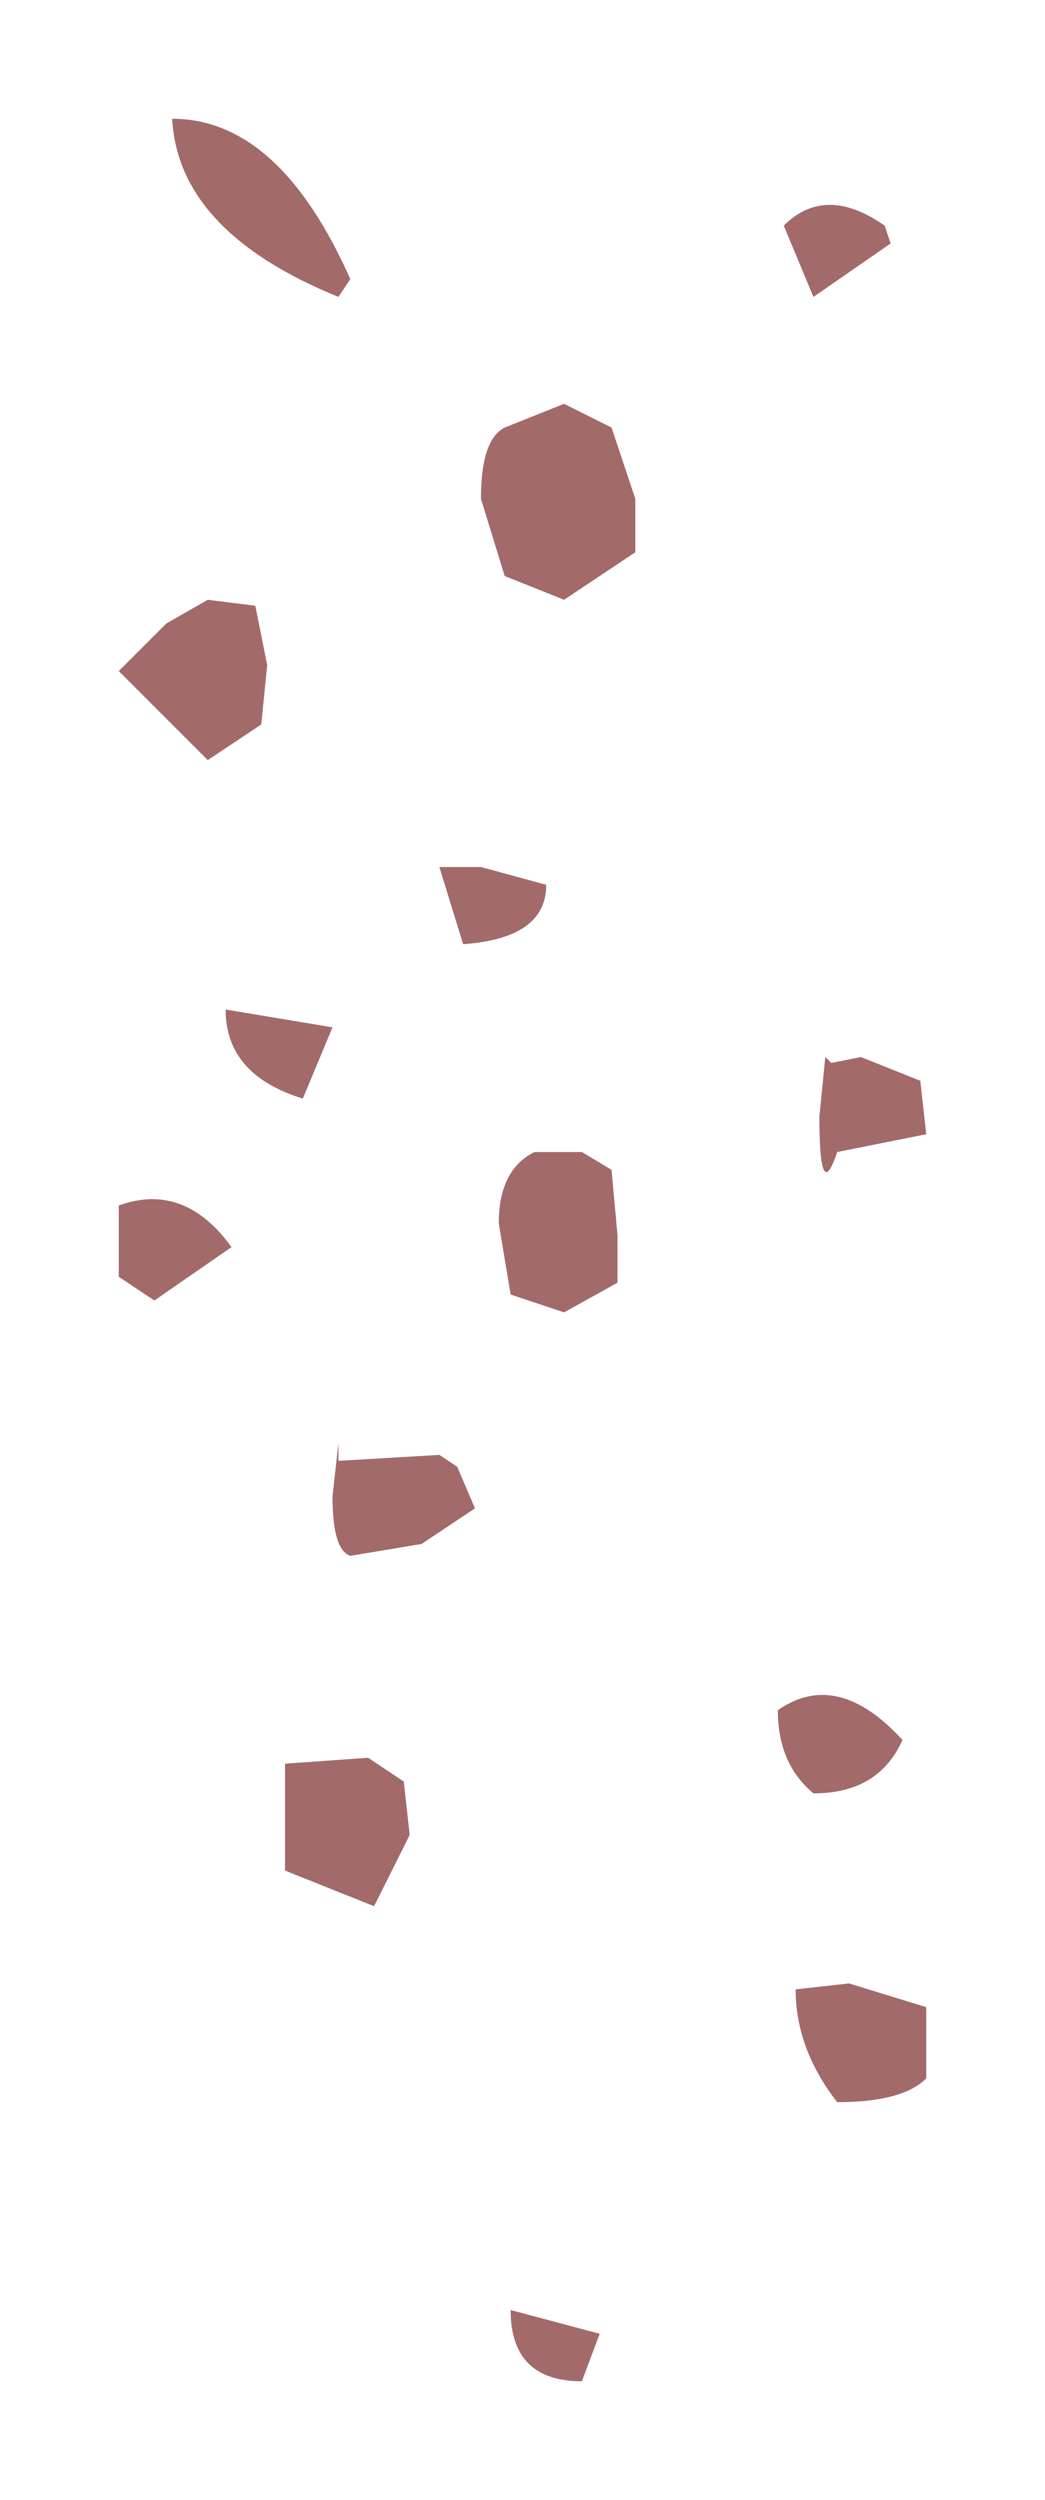 <?xml version="1.0" encoding="UTF-8" standalone="no"?>
<svg xmlns:xlink="http://www.w3.org/1999/xlink" height="21.05px" width="8.8px" xmlns="http://www.w3.org/2000/svg">
  <g transform="matrix(1.0, 0.0, 0.0, 1.0, 1, 1)">
    <path d="M6.45 0.9 L6.5 1.05 5.85 1.5 5.6 0.9 Q5.95 0.55 6.45 0.9 M3.75 2.4 L4.15 2.6 4.35 3.2 4.35 3.65 3.75 4.05 3.25 3.85 3.05 3.2 Q3.05 2.7 3.25 2.6 L3.75 2.4 M0.45 0.0 Q1.35 0.0 1.95 1.35 L1.85 1.5 Q0.5 0.95 0.45 0.0 M1.15 4.1 L1.25 4.6 1.2 5.1 0.75 5.4 0.0 4.65 0.4 4.25 0.75 4.05 1.15 4.1 M4.15 8.85 L4.2 9.4 4.2 9.8 3.75 10.05 3.3 9.9 3.2 9.3 Q3.2 8.85 3.5 8.7 L3.9 8.7 4.15 8.85 M2.9 6.95 L2.7 6.3 3.05 6.3 3.6 6.45 Q3.6 6.9 2.9 6.95 M1.55 8.25 Q0.9 8.05 0.9 7.5 L1.8 7.65 1.55 8.25 M0.3 9.95 L0.0 9.75 0.0 9.15 Q0.55 8.95 0.95 9.5 L0.3 9.95 M1.8 11.6 L1.85 11.15 1.85 11.3 2.7 11.25 2.85 11.35 3.0 11.7 2.55 12.0 1.95 12.1 Q1.8 12.05 1.8 11.6 M6.05 8.7 Q5.9 9.15 5.9 8.4 L5.95 7.9 6.0 7.95 6.25 7.9 6.75 8.1 6.8 8.55 6.05 8.7 M5.7 15.75 L6.15 15.7 6.8 15.9 6.8 16.5 Q6.6 16.7 6.05 16.7 5.7 16.25 5.7 15.75 M5.55 13.4 Q6.05 13.05 6.6 13.65 6.4 14.1 5.85 14.1 5.55 13.85 5.55 13.4 M2.15 15.05 L1.4 14.75 1.4 13.85 2.1 13.8 2.4 14.0 2.45 14.45 2.15 15.05 M3.9 19.05 Q3.3 19.05 3.3 18.45 L4.05 18.65 3.9 19.05" fill="#a36a6a" fill-rule="evenodd" stroke="none"/>
  </g>
</svg>